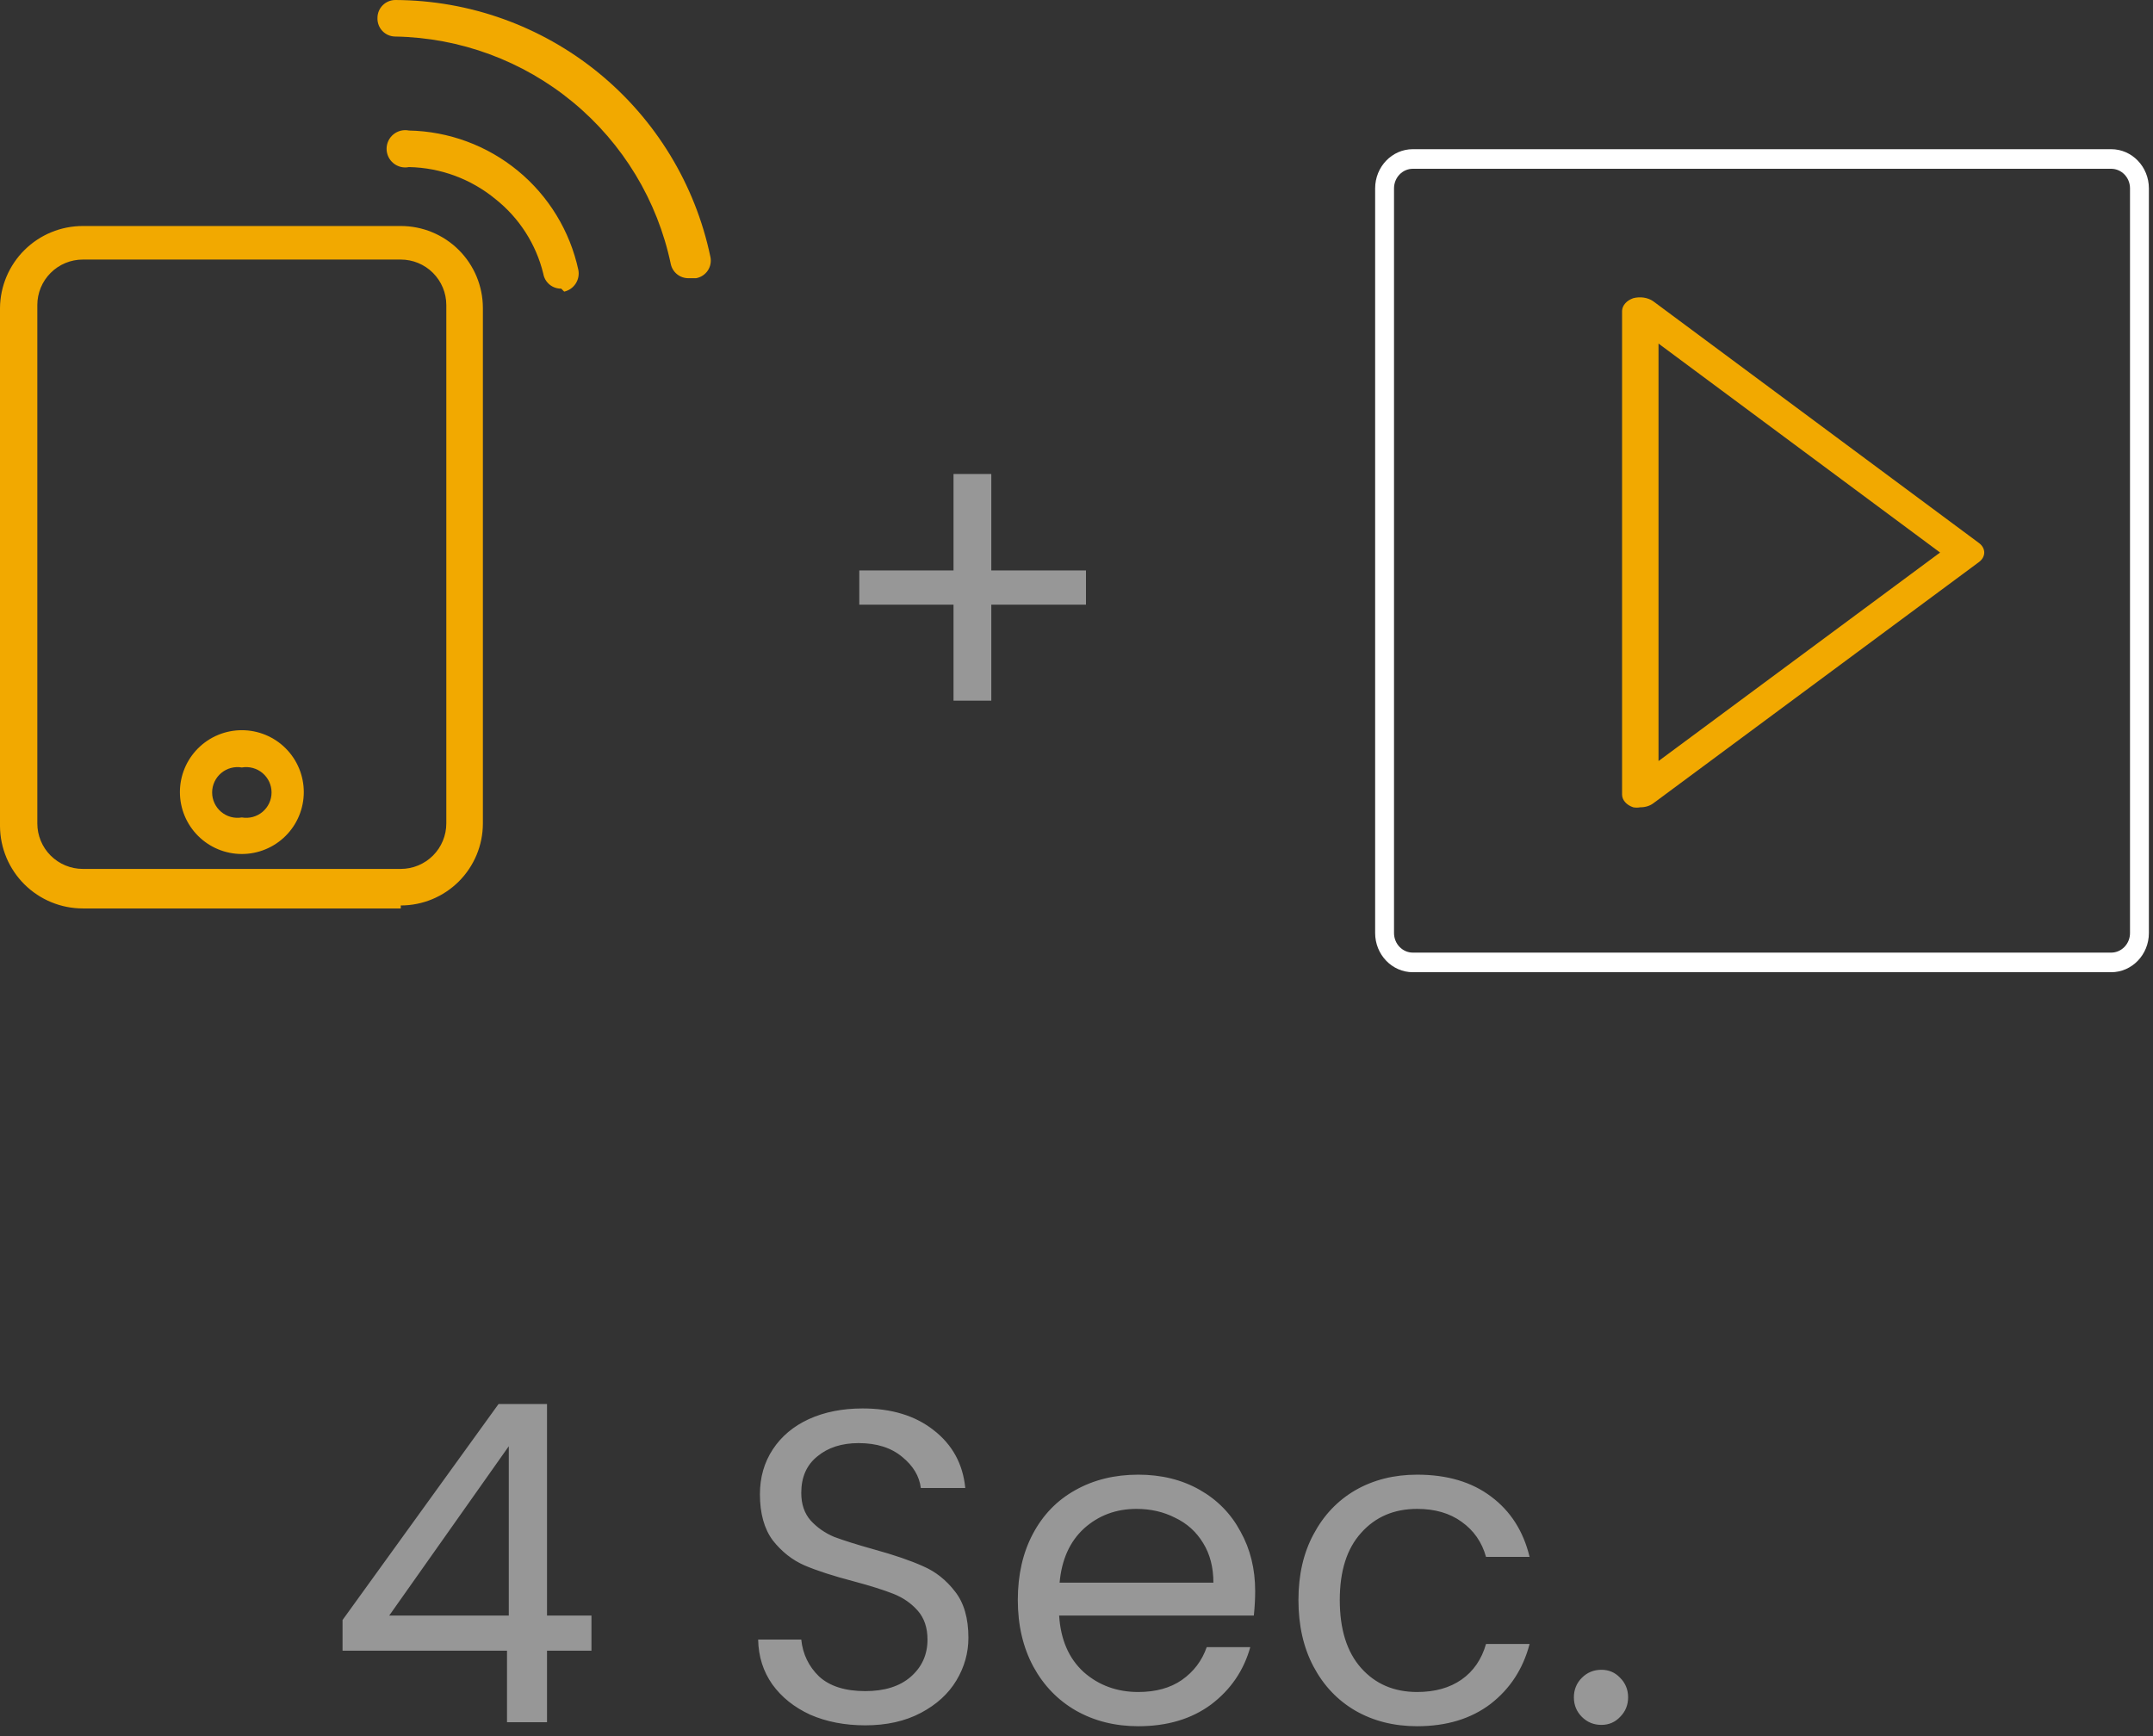 <svg width="155" height="125" viewBox="0 0 155 125" fill="none" xmlns="http://www.w3.org/2000/svg">
<rect x="0" y="0" width="155" height="125" fill="#333333" stroke="none"/>
<path d="M24.661 118.848V116.64L35.893 101.088H39.381V116.32H42.581V118.848H39.381V124H36.501V118.848H24.661ZM36.629 104.128L28.021 116.32H36.629V104.128ZM62.294 124.224C60.822 124.224 59.499 123.968 58.325 123.456C57.173 122.923 56.267 122.197 55.605 121.28C54.944 120.341 54.603 119.264 54.581 118.048H57.685C57.792 119.093 58.219 119.979 58.965 120.704C59.733 121.408 60.843 121.76 62.294 121.76C63.68 121.76 64.768 121.419 65.558 120.736C66.368 120.032 66.773 119.136 66.773 118.048C66.773 117.195 66.539 116.501 66.07 115.968C65.6 115.435 65.013 115.029 64.309 114.752C63.605 114.475 62.656 114.176 61.462 113.856C59.989 113.472 58.806 113.088 57.91 112.704C57.035 112.32 56.278 111.723 55.638 110.912C55.019 110.08 54.709 108.971 54.709 107.584C54.709 106.368 55.019 105.291 55.638 104.352C56.256 103.413 57.12 102.688 58.23 102.176C59.36 101.664 60.651 101.408 62.102 101.408C64.192 101.408 65.899 101.931 67.222 102.976C68.566 104.021 69.323 105.408 69.493 107.136H66.293C66.187 106.283 65.739 105.536 64.95 104.896C64.16 104.235 63.115 103.904 61.813 103.904C60.597 103.904 59.605 104.224 58.837 104.864C58.069 105.483 57.685 106.357 57.685 107.488C57.685 108.299 57.91 108.96 58.358 109.472C58.827 109.984 59.392 110.379 60.053 110.656C60.736 110.912 61.685 111.211 62.901 111.552C64.374 111.957 65.558 112.363 66.454 112.768C67.35 113.152 68.118 113.76 68.757 114.592C69.397 115.403 69.718 116.512 69.718 117.92C69.718 119.008 69.43 120.032 68.853 120.992C68.278 121.952 67.424 122.731 66.293 123.328C65.163 123.925 63.83 124.224 62.294 124.224ZM90.363 114.56C90.363 115.115 90.331 115.701 90.267 116.32H76.251C76.357 118.048 76.944 119.403 78.011 120.384C79.099 121.344 80.411 121.824 81.947 121.824C83.205 121.824 84.251 121.536 85.083 120.96C85.936 120.363 86.533 119.573 86.875 118.592H90.011C89.541 120.277 88.603 121.653 87.195 122.72C85.787 123.765 84.037 124.288 81.947 124.288C80.283 124.288 78.789 123.915 77.467 123.168C76.165 122.421 75.141 121.365 74.395 120C73.648 118.613 73.275 117.013 73.275 115.2C73.275 113.387 73.637 111.797 74.363 110.432C75.088 109.067 76.101 108.021 77.403 107.296C78.725 106.549 80.24 106.176 81.947 106.176C83.611 106.176 85.083 106.539 86.363 107.264C87.643 107.989 88.624 108.992 89.307 110.272C90.011 111.531 90.363 112.96 90.363 114.56ZM87.355 113.952C87.355 112.843 87.109 111.893 86.619 111.104C86.128 110.293 85.456 109.685 84.603 109.28C83.771 108.853 82.843 108.64 81.819 108.64C80.347 108.64 79.088 109.109 78.043 110.048C77.019 110.987 76.432 112.288 76.283 113.952H87.355ZM93.478 115.2C93.478 113.387 93.841 111.808 94.567 110.464C95.292 109.099 96.294 108.043 97.575 107.296C98.876 106.549 100.359 106.176 102.023 106.176C104.177 106.176 105.948 106.699 107.335 107.744C108.743 108.789 109.671 110.24 110.119 112.096H106.983C106.684 111.029 106.097 110.187 105.223 109.568C104.369 108.949 103.303 108.64 102.023 108.64C100.359 108.64 99.014 109.216 97.99 110.368C96.966 111.499 96.454 113.109 96.454 115.2C96.454 117.312 96.966 118.944 97.99 120.096C99.014 121.248 100.359 121.824 102.023 121.824C103.303 121.824 104.369 121.525 105.223 120.928C106.076 120.331 106.663 119.477 106.983 118.368H110.119C109.649 120.16 108.711 121.6 107.303 122.688C105.895 123.755 104.135 124.288 102.023 124.288C100.359 124.288 98.876 123.915 97.575 123.168C96.294 122.421 95.292 121.365 94.567 120C93.841 118.635 93.478 117.035 93.478 115.2ZM115.292 124.192C114.737 124.192 114.268 124 113.884 123.616C113.5 123.232 113.308 122.763 113.308 122.208C113.308 121.653 113.5 121.184 113.884 120.8C114.268 120.416 114.737 120.224 115.292 120.224C115.825 120.224 116.273 120.416 116.636 120.8C117.02 121.184 117.212 121.653 117.212 122.208C117.212 122.763 117.02 123.232 116.636 123.616C116.273 124 115.825 124.192 115.292 124.192Z" fill="#979797"/>
<path fill-rule="evenodd" clip-rule="evenodd" d="M48.752 19.752C48.988 19.939 49.281 20.037 49.581 20.03H50.118C50.29 19.998 50.452 19.932 50.597 19.836C50.742 19.74 50.866 19.615 50.962 19.47C51.057 19.324 51.122 19.161 51.152 18.989C51.183 18.818 51.178 18.642 51.139 18.473C50.045 13.266 47.197 8.591 43.071 5.229C38.944 1.867 33.789 0.022 28.465 0C28.123 0 27.795 0.136 27.553 0.377C27.311 0.619 27.175 0.947 27.175 1.289C27.168 1.462 27.196 1.636 27.258 1.799C27.319 1.961 27.413 2.11 27.534 2.235C27.654 2.36 27.799 2.46 27.959 2.528C28.119 2.596 28.291 2.631 28.465 2.631C33.137 2.714 37.643 4.379 41.245 7.355C44.846 10.33 47.331 14.439 48.291 19.01C48.354 19.303 48.517 19.566 48.752 19.752ZM40.403 20.782C40.095 20.787 39.796 20.681 39.559 20.484C39.323 20.287 39.164 20.012 39.113 19.708C38.596 17.586 37.386 15.697 35.674 14.338C33.917 12.888 31.721 12.074 29.442 12.029C29.247 12.069 29.045 12.065 28.852 12.017C28.659 11.969 28.478 11.879 28.324 11.753C28.17 11.627 28.046 11.469 27.961 11.289C27.875 11.109 27.831 10.912 27.831 10.714C27.831 10.515 27.875 10.318 27.961 10.138C28.046 9.959 28.17 9.8 28.324 9.674C28.478 9.548 28.659 9.458 28.852 9.41C29.045 9.363 29.247 9.358 29.442 9.398C32.309 9.454 35.074 10.477 37.287 12.299C39.501 14.122 41.034 16.638 41.638 19.44C41.703 19.781 41.632 20.134 41.442 20.424C41.252 20.715 40.956 20.92 40.617 20.997L40.403 20.782ZM5.964 65.408H28.853V65.193C30.421 65.193 31.924 64.571 33.033 63.463C34.141 62.355 34.764 60.853 34.764 59.286V22.179C34.764 20.612 34.141 19.11 33.033 18.002C31.924 16.894 30.421 16.272 28.853 16.272H5.964C4.392 16.272 2.883 16.892 1.766 17.999C0.649 19.105 0.014 20.607 0 22.179V59.501C0.014 61.072 0.649 62.575 1.766 63.681C2.883 64.787 4.392 65.408 5.964 65.408ZM3.647 19.648C4.261 19.033 5.095 18.688 5.964 18.688H28.853C29.723 18.688 30.556 19.033 31.171 19.648C31.785 20.262 32.131 21.095 32.131 21.964V59.286C32.131 59.716 32.046 60.142 31.881 60.539C31.717 60.937 31.475 61.298 31.171 61.602C30.866 61.906 30.505 62.148 30.108 62.312C29.71 62.477 29.284 62.562 28.853 62.562H5.964C5.534 62.562 5.108 62.477 4.71 62.312C4.312 62.148 3.951 61.906 3.647 61.602C3.342 61.298 3.101 60.937 2.936 60.539C2.771 60.142 2.687 59.716 2.687 59.286V21.964C2.687 21.095 3.032 20.262 3.647 19.648ZM14.258 60.182C15.094 61.018 16.228 61.488 17.411 61.488C18.594 61.488 19.728 61.018 20.565 60.182C21.401 59.346 21.871 58.213 21.871 57.031C21.871 55.849 21.401 54.715 20.565 53.879C19.728 53.043 18.594 52.574 17.411 52.574C16.228 52.574 15.094 53.043 14.258 53.879C13.422 54.715 12.952 55.849 12.952 57.031C12.952 58.213 13.422 59.346 14.258 60.182ZM16.622 55.295C16.88 55.225 17.149 55.213 17.411 55.258C17.674 55.213 17.943 55.225 18.2 55.295C18.457 55.364 18.696 55.489 18.9 55.66C19.103 55.832 19.267 56.046 19.38 56.287C19.492 56.528 19.55 56.791 19.55 57.057C19.55 57.324 19.492 57.587 19.38 57.828C19.267 58.069 19.103 58.283 18.9 58.455C18.696 58.626 18.457 58.751 18.2 58.82C17.943 58.889 17.674 58.902 17.411 58.856C17.149 58.902 16.88 58.889 16.622 58.82C16.365 58.751 16.127 58.626 15.923 58.455C15.719 58.283 15.555 58.069 15.443 57.828C15.33 57.587 15.272 57.324 15.272 57.057C15.272 56.791 15.33 56.528 15.443 56.287C15.555 56.046 15.719 55.832 15.923 55.66C16.127 55.489 16.365 55.364 16.622 55.295Z" fill="#F2A900"/>
<path d="M78.182 43.536H71.366V50.448H68.646V43.536H61.862V41.072H68.646V34.128H71.366V41.072H78.182V43.536Z" fill="#979797"/>
<path fill-rule="evenodd" clip-rule="evenodd" d="M151.986 12.152H101.717C100.967 12.152 100.359 12.783 100.359 13.563V67.178C100.359 67.957 100.967 68.589 101.717 68.589H151.986C152.737 68.589 153.345 67.957 153.345 67.178V13.563C153.345 12.783 152.737 12.152 151.986 12.152ZM101.717 10.741C100.217 10.741 99 12.004 99 13.563V67.178C99 68.737 100.217 70 101.717 70H151.986C153.487 70 154.704 68.737 154.704 67.178V13.563C154.704 12.004 153.487 10.741 151.986 10.741H101.717Z" fill="white"/>
<path d="M118.089 58.125C117.922 58.156 117.748 58.156 117.581 58.125C117.344 58.047 117.141 57.919 116.999 57.757C116.856 57.596 116.779 57.407 116.777 57.214V22.381C116.784 22.189 116.863 22.002 117.005 21.841C117.147 21.68 117.347 21.552 117.581 21.47C117.825 21.404 118.089 21.39 118.343 21.428C118.597 21.467 118.831 21.558 119.02 21.69L142.464 39.091C142.587 39.181 142.684 39.289 142.751 39.408C142.817 39.526 142.851 39.654 142.851 39.782C142.851 39.91 142.817 40.038 142.751 40.156C142.684 40.275 142.587 40.383 142.464 40.473L119.02 57.842C118.898 57.933 118.752 58.004 118.593 58.053C118.433 58.101 118.262 58.126 118.089 58.125ZM119.401 24.737V54.796L139.671 39.782L119.401 24.737Z" fill="#F2A900"/>
</svg>
